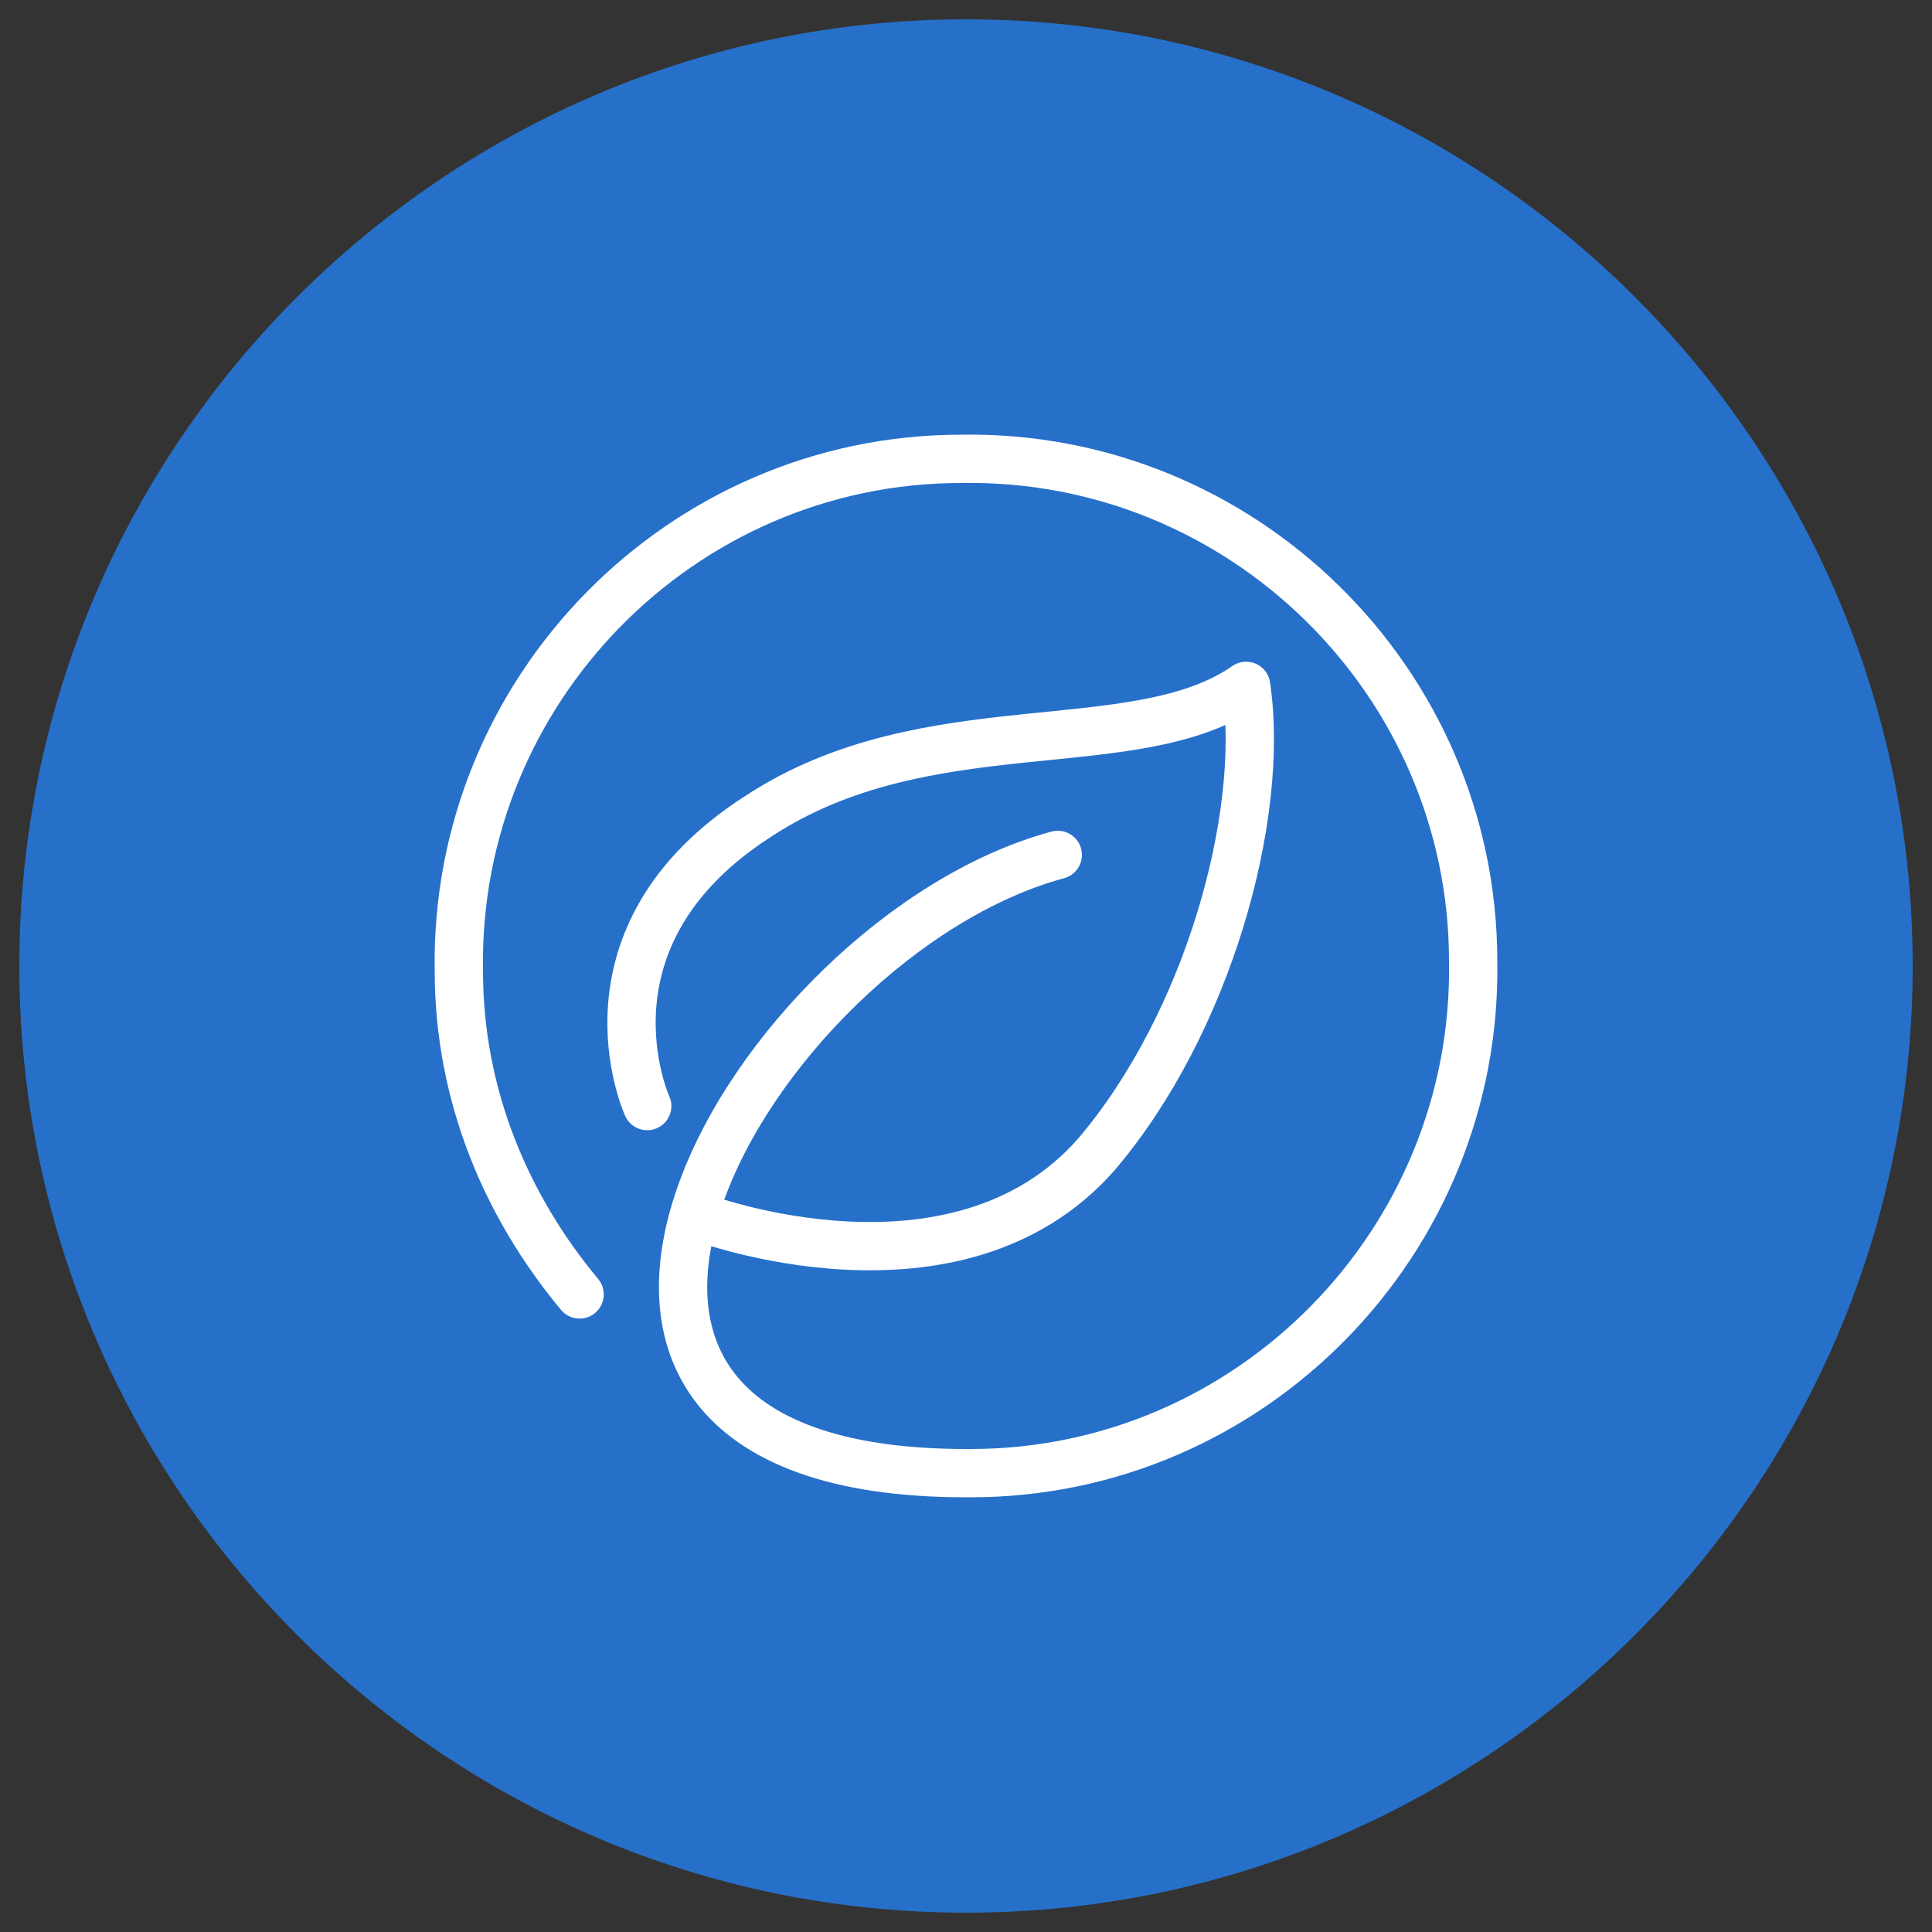 <?xml version="1.0" encoding="utf-8"?>
<!-- Generator: Adobe Illustrator 25.2.0, SVG Export Plug-In . SVG Version: 6.00 Build 0)  -->
<svg version="1.1" id="Capa_1" xmlns="http://www.w3.org/2000/svg" xmlns:xlink="http://www.w3.org/1999/xlink" x="0px" y="0px"
	 viewBox="0 0 40 40" style="enable-background:new 0 0 40 40;" xml:space="preserve">
<rect x="0" y="0" width="40" height="40" fill="#333333" stroke="none"/>
<style type="text/css">
	.st0{clip-path:url(#SVGID_2_);fill:#2670CA;}
	.st1{clip-path:url(#SVGID_2_);fill:none;stroke:#FFFFFF;stroke-linecap:round;stroke-linejoin:round;stroke-miterlimit:10;}
</style>
<g>
	<defs>
		<rect id="SVGID_1_" x="0.4" y="0.4" width="39.2" height="39.2"/>
	</defs>
	<clipPath id="SVGID_2_">
		<use xlink:href="#SVGID_1_"  style="overflow:visible;"/>
	</clipPath>
	<path class="st0" d="M20,39.6c10.8,0,19.6-8.8,19.6-19.6C39.6,9.2,30.8,0.4,20,0.4S0.4,9.2,0.4,20C0.4,30.8,9.2,39.6,20,39.6"/>
	<path class="st1" d="M20.1,30.5c5.8,0,10.5-4.8,10.4-10.6c0-5.8-4.8-10.5-10.6-10.4c-5.8,0-10.5,4.8-10.4,10.6c0,2.6,1,4.9,2.5,6.7
		 M14.5,25.2c0,0,5.3,2,8.2-1.3c2.3-2.7,3.5-7,3.1-9.7c-2.3,1.6-6.6,0.4-10.1,2.7c-3.9,2.5-2.3,6-2.3,6 M20,30.5
		c-10.9,0-4.4-11.1,1.9-12.8"/>
</g>
</svg>
